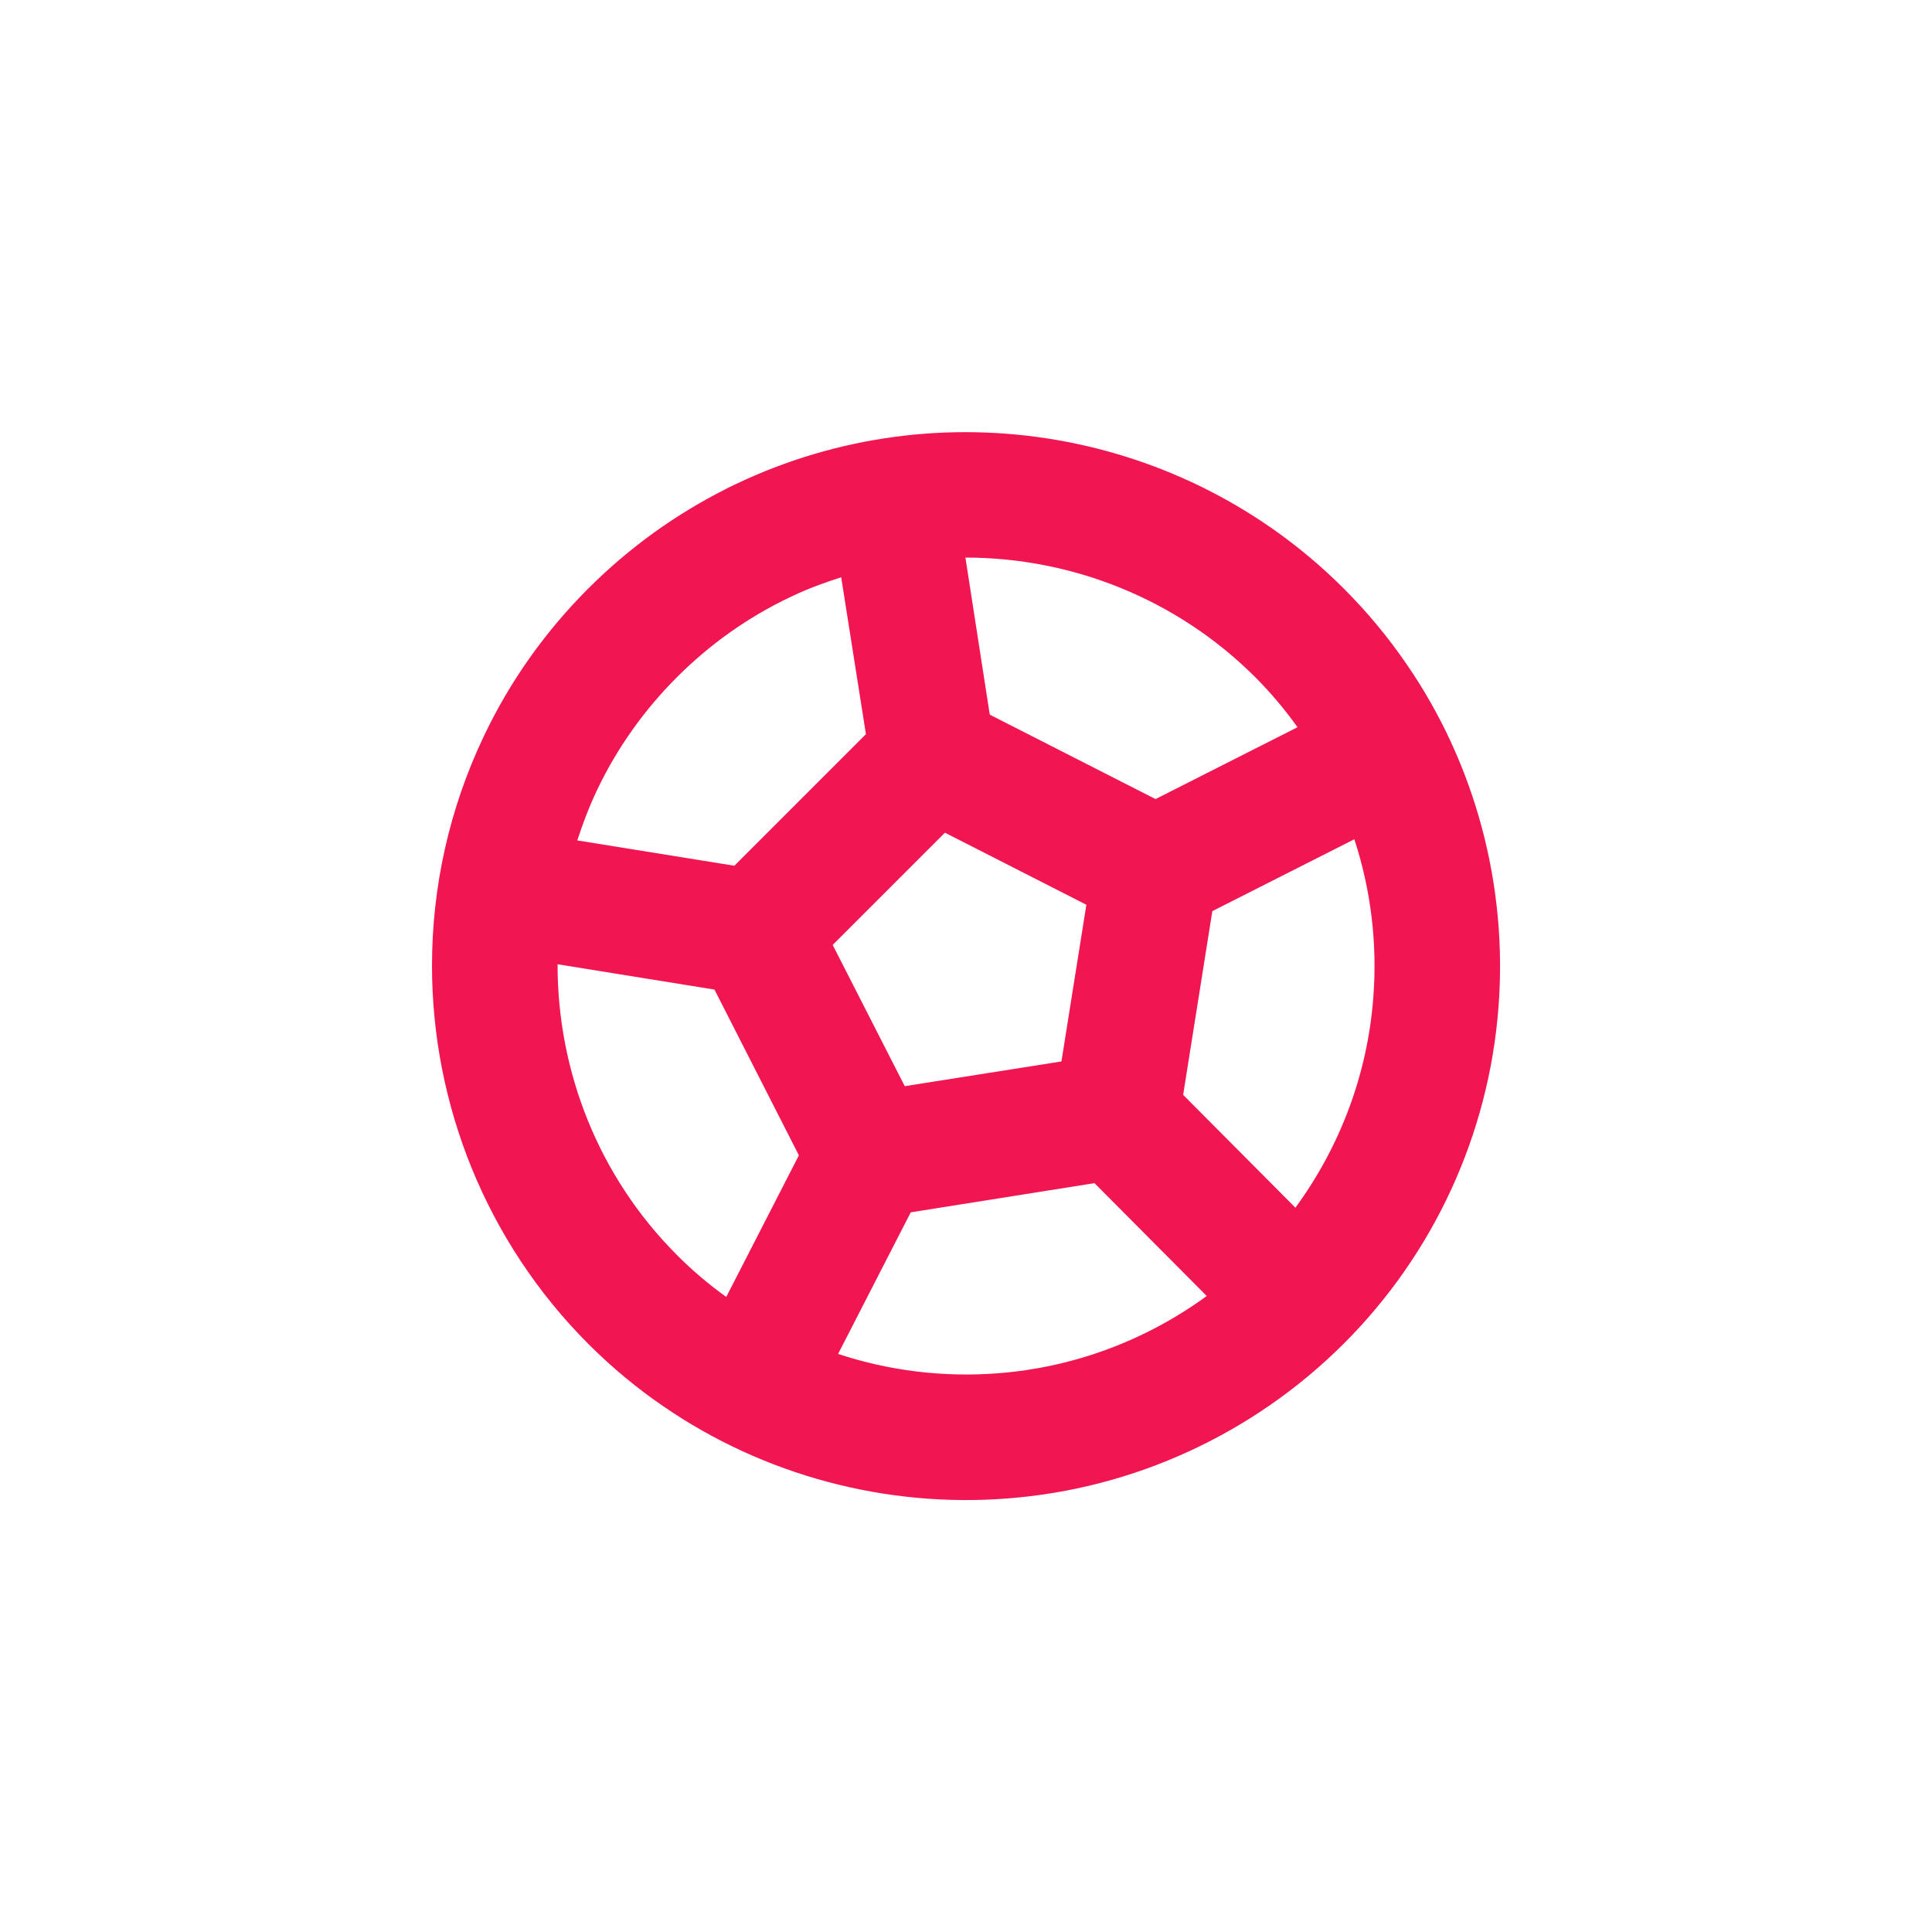 <?xml version="1.0" encoding="utf-8"?>
<!-- Generator: Adobe Illustrator 26.2.1, SVG Export Plug-In . SVG Version: 6.00 Build 0)  -->
<svg version="1.1" id="Layer_1" xmlns="http://www.w3.org/2000/svg" xmlns:xlink="http://www.w3.org/1999/xlink" x="0px" y="0px"
	 viewBox="0 0 100 100" style="enable-background:new 0 0 100 100;" xml:space="preserve">
<style type="text/css">
	.st0{fill:#F11652;}
</style>
<path class="st0" d="M52.14,77.56c6.56-0.5,12.74-3.35,17.41-8.01c4.67-4.66,7.51-10.85,8.01-17.4c0.49-6.3-1.2-12.62-4.76-17.78
	c-0.95-1.39-2.04-2.7-3.25-3.91c-8.27-8.27-20.92-10.44-31.47-5.4l-0.42,0.2l-0.01,0.01c-2.66,1.33-5.08,3.07-7.2,5.19
	c-2.24,2.24-4.06,4.81-5.4,7.63c-1.81,3.79-2.69,7.86-2.69,11.89c0,7.19,2.8,14.28,8.09,19.58c1.21,1.21,2.52,2.3,3.9,3.24
	C39.53,76.36,45.85,78.05,52.14,77.56z M43.38,70.08l3.76-7.33l9.51-1.51l5.81,5.84c-3.15,2.3-6.89,3.7-10.81,4
	C48.83,71.3,46.02,70.95,43.38,70.08z M43.1,48.91l5.81-5.81l7.32,3.73l-1.29,8.11l-8.11,1.28L43.1,48.91z M71.08,51.65
	c-0.3,3.94-1.71,7.69-4.03,10.86l-5.81-5.84l1.51-9.51l7.35-3.72C70.96,46.06,71.3,48.86,71.08,51.65z M64.96,35.04
	c0.81,0.81,1.54,1.68,2.2,2.6l-7.35,3.72l-8.58-4.37l-1.26-8.13C55.47,28.86,60.9,30.99,64.96,35.04z M35.04,35.05
	c1.71-1.71,3.67-3.1,5.83-4.13l0.15-0.07c0.82-0.39,1.67-0.7,2.52-0.97L44.82,38l-6.81,6.81l-8.13-1.31
	c0.29-0.89,0.62-1.76,1.03-2.62C31.94,38.72,33.33,36.76,35.04,35.05z M28.86,49.91l8.12,1.31l4.37,8.58l-3.76,7.33
	c-0.9-0.65-1.76-1.37-2.55-2.17C30.97,60.89,28.85,55.43,28.86,49.91z"/>
</svg>
